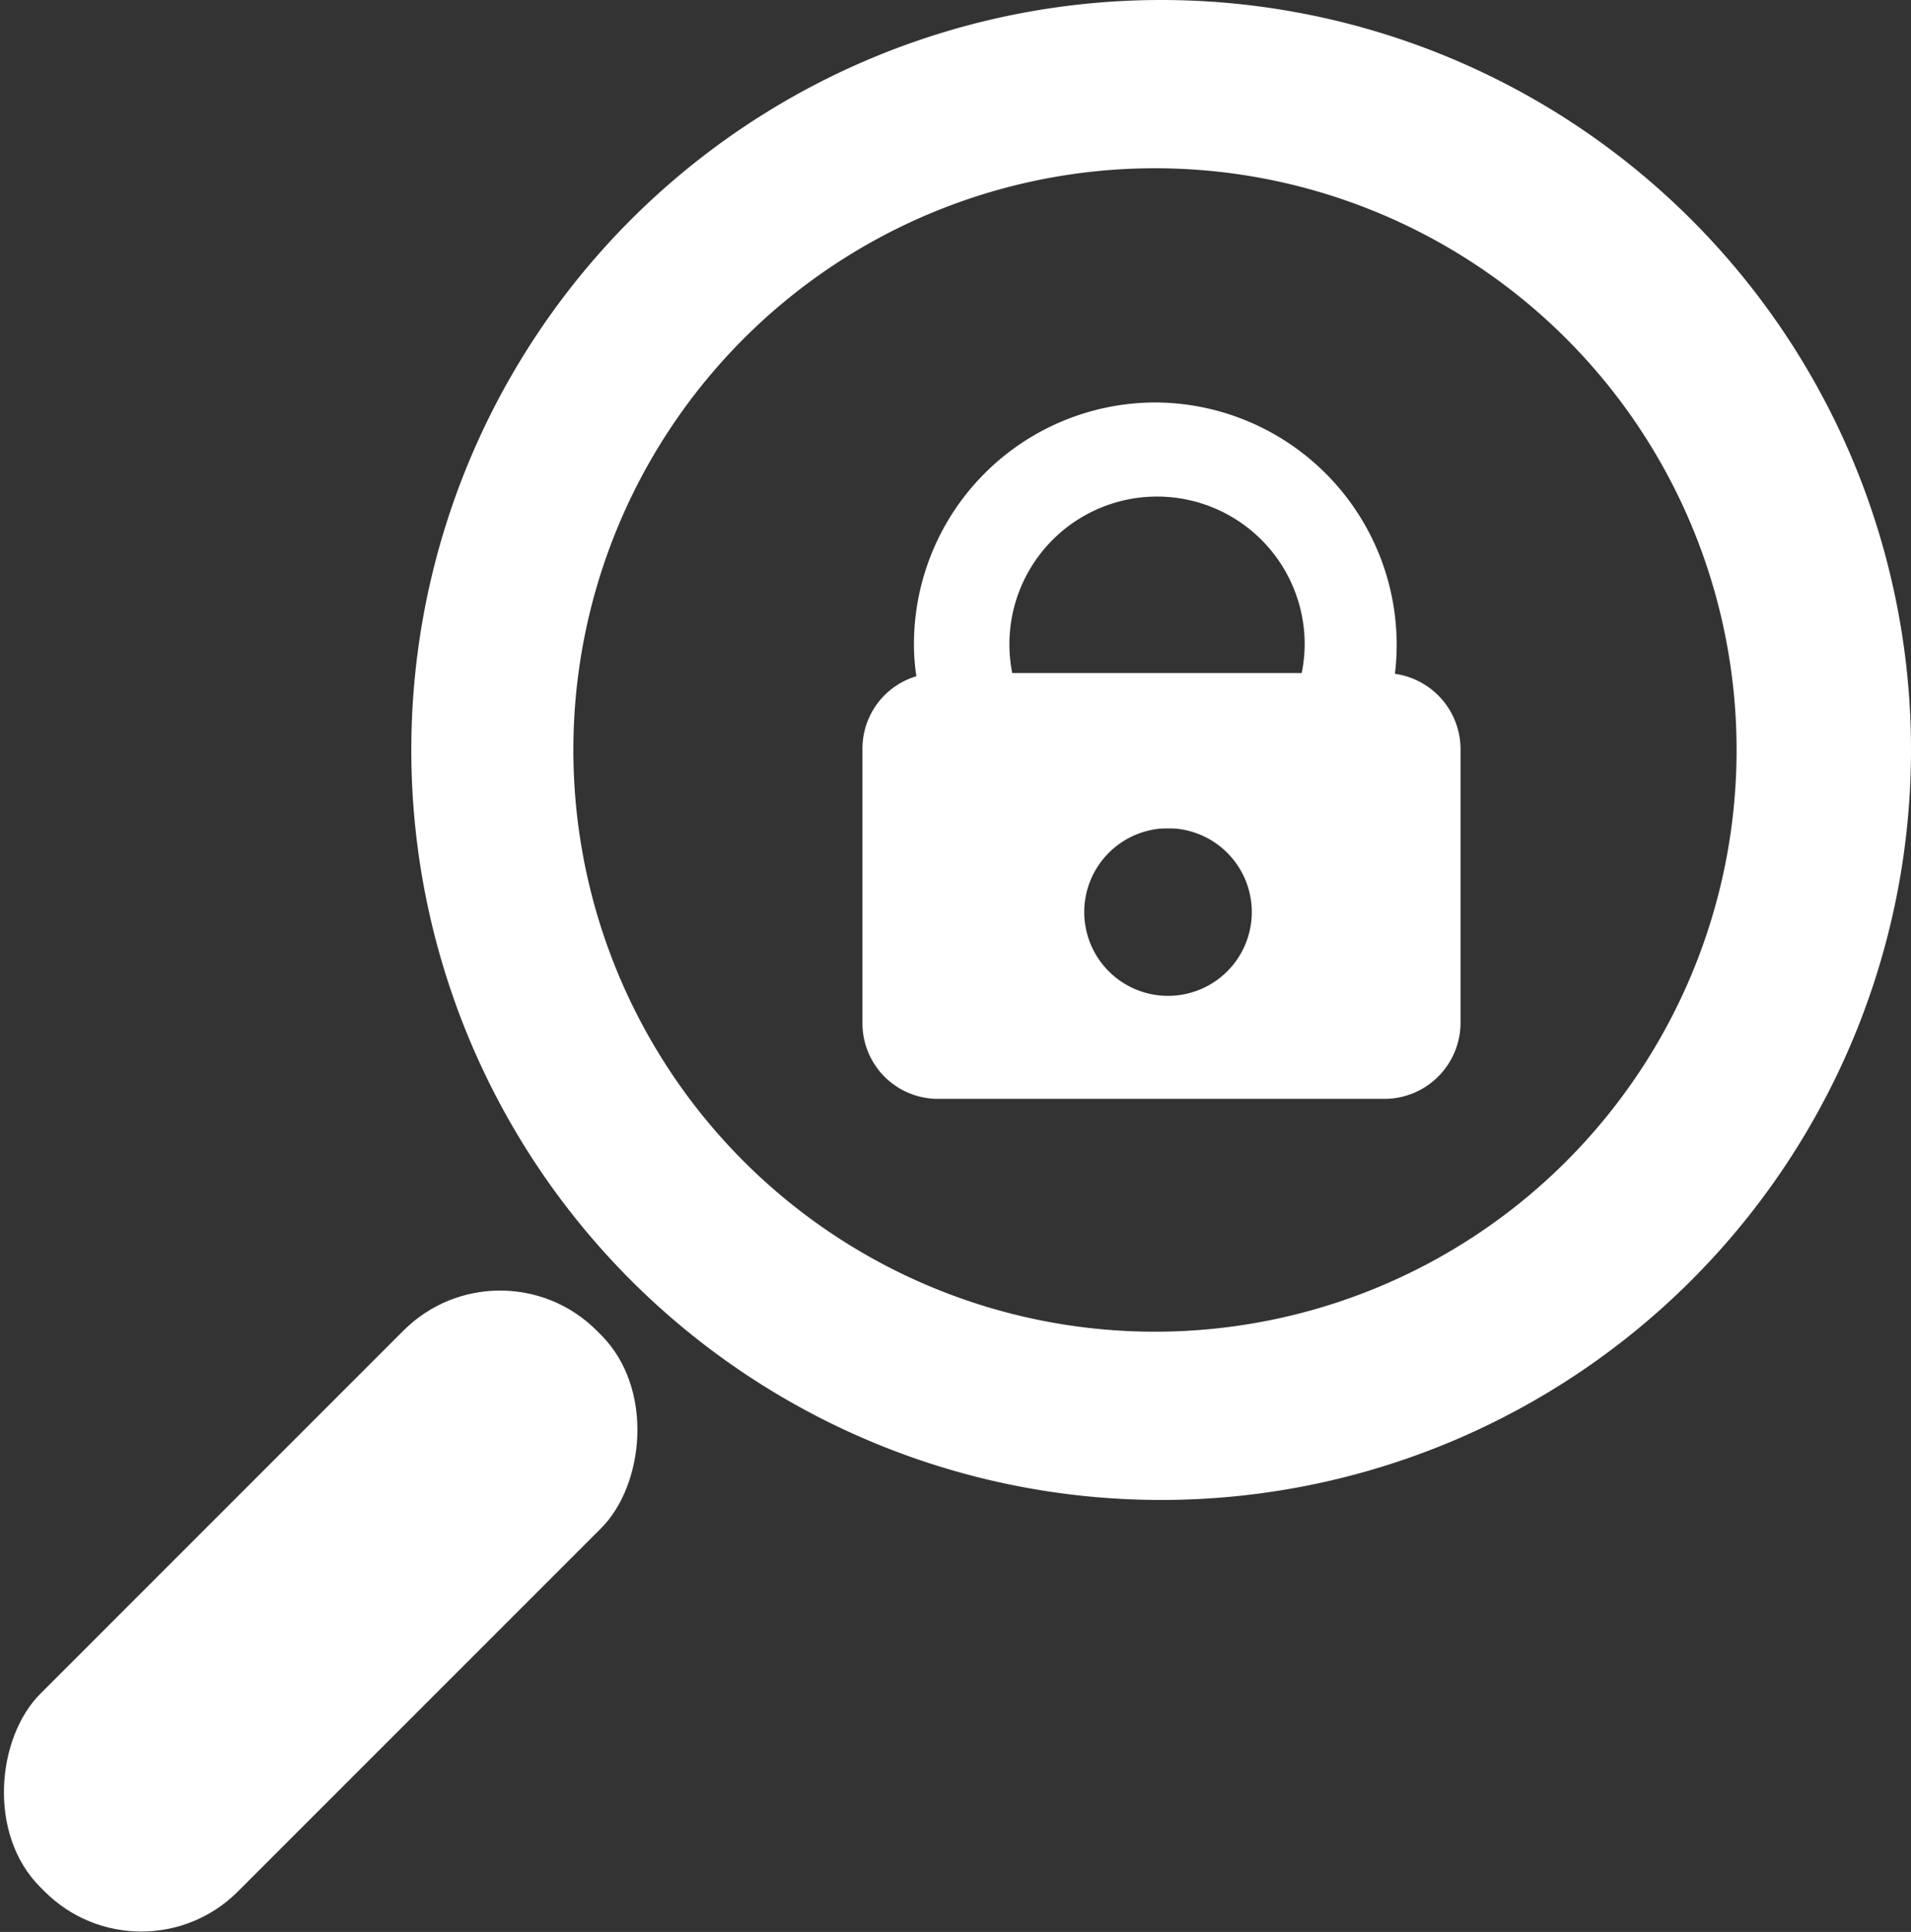 <svg id="Layer_1" data-name="Layer 1" xmlns="http://www.w3.org/2000/svg" width="27.83" height="28.13" viewBox="0 0 27.83 28.13"><rect x="0" y="0" width="27.83" height="28.13" fill="#333333" stroke="none"/><defs><style>.cls-1{fill:#fff;}</style></defs><title>ZoomLocked</title><path id="Mag_Ring" data-name="Mag Ring" class="cls-1" d="M16.91,0A10.92,10.92,0,1,0,27.83,10.92,10.92,10.92,0,0,0,16.91,0Zm-.09,19.39a8.47,8.47,0,1,1,8.47-8.47A8.47,8.47,0,0,1,16.82,19.39Z"/><rect id="Handle" class="cls-1" x="2.63" y="17.73" width="4.07" height="11.46" rx="1.99" transform="translate(17.96 3.57) rotate(45)"/><path id="Lock_Base" data-name="Lock Base" class="cls-1" d="M20.16,9.8h-6.5a1.1,1.1,0,0,0-1.1,1.1v4a1.1,1.1,0,0,0,1.1,1.1h6.5a1.11,1.11,0,0,0,1.11-1.1v-4A1.11,1.11,0,0,0,20.16,9.8ZM17,14.5a1.22,1.22,0,1,1,1.23-1.22A1.22,1.22,0,0,1,17,14.5Z"/><path id="Locked" class="cls-1" d="M16.82,5.86a3.52,3.52,0,0,0-3.51,3.52c0,1.94,1.7,2.68,3.64,2.68s3.39-.74,3.39-2.68A3.53,3.53,0,0,0,16.82,5.86Zm0,5.67A2.15,2.15,0,1,1,19,9.38,2.16,2.16,0,0,1,16.82,11.53Z"/></svg>